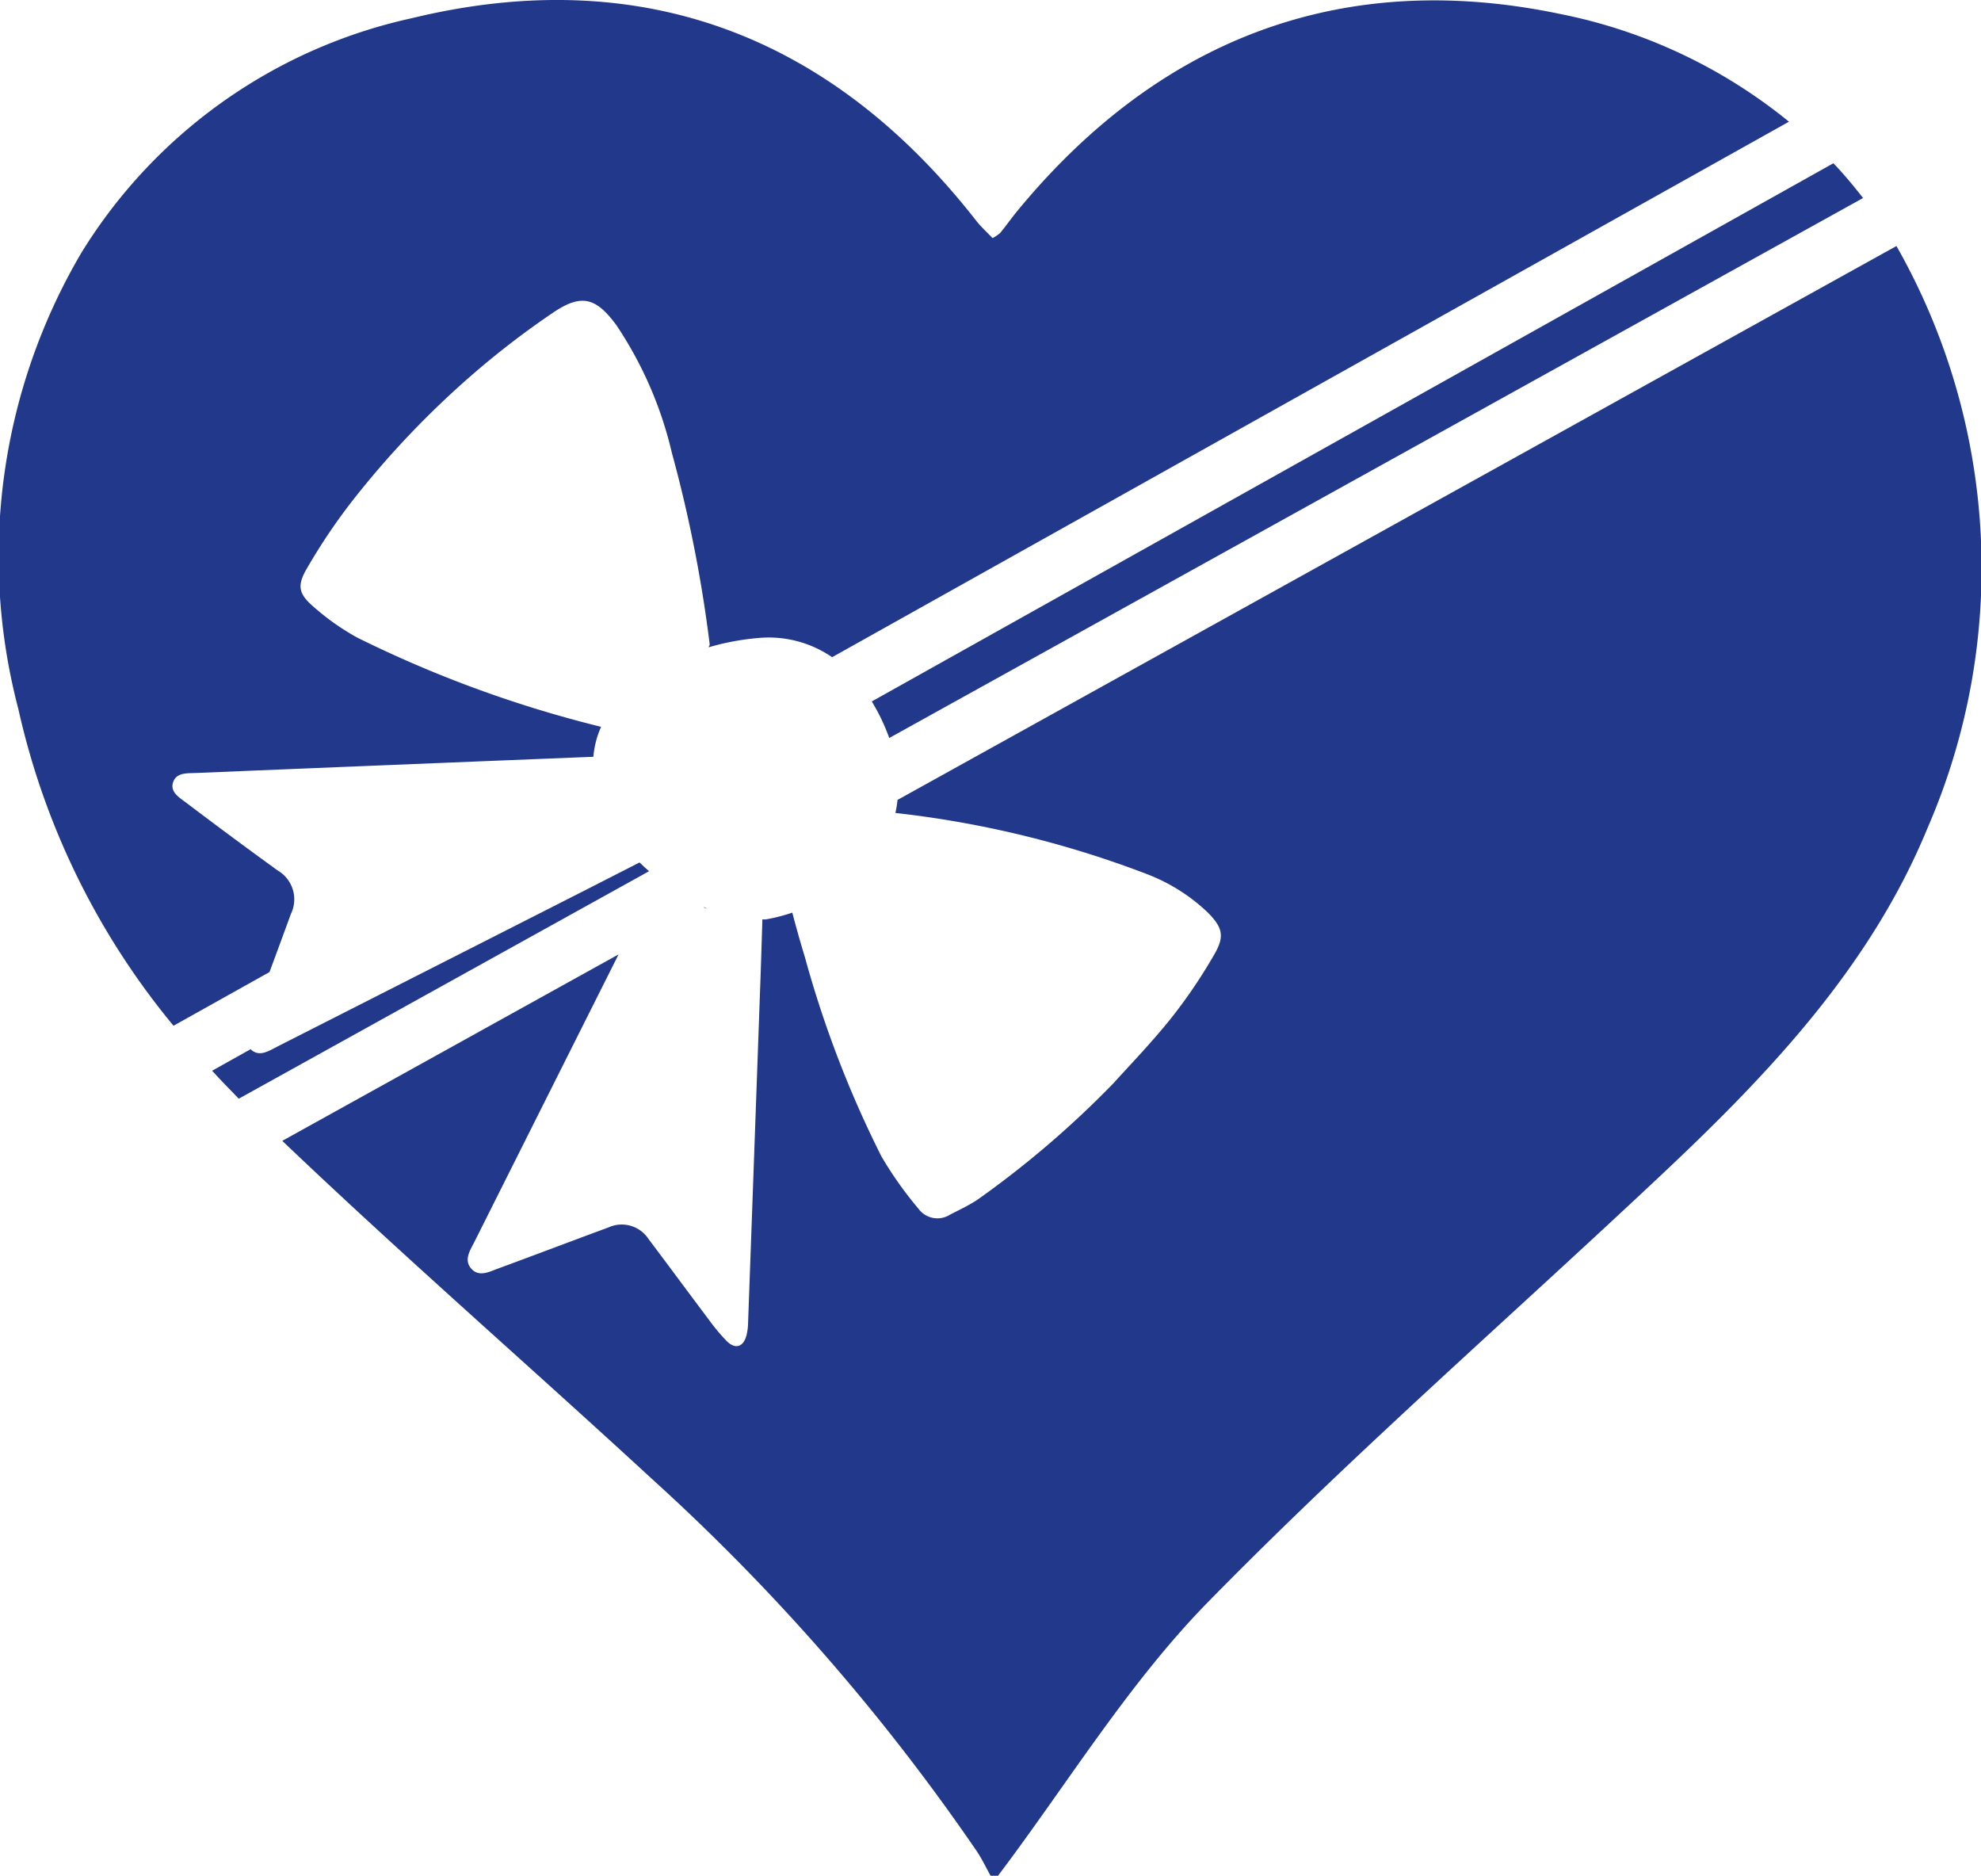 <svg data-v-45aeeae0="" xmlns="http://www.w3.org/2000/svg" width="53.467" height="50.615" viewBox="0 0 53.467 50.615"><g transform="translate(-1761.399 -960.186)"><path d="M1780.494,984.708c-.031-.013-.061-.03-.092-.043l-.013.007C1780.424,984.684,1780.458,984.7,1780.494,984.708Z" fill="#21388b"></path> <path d="M1778.659,983.459l-1.4.715q-4.183,2.125-8.369,4.25c-.222.112-.472.291-.708.094-.008-.007-.008-.015-.016-.022l-1.042.583c.233.256.476.505.72.754l11.072-6.138C1778.83,983.617,1778.742,983.541,1778.659,983.459Z" fill="#21388b"></path> <path d="M1812.584,966.825l-26.961,14.946a2.952,2.952,0,0,1-.057.352,27.5,27.5,0,0,1,6.773,1.644,4.944,4.944,0,0,1,1.642,1.027c.408.407.484.646.193,1.145a14.016,14.016,0,0,1-1.178,1.737c-.556.691-1.176,1.329-1.53,1.725a26.181,26.181,0,0,1-3.688,3.16c-.232.154-.488.273-.736.4a.633.633,0,0,1-.854-.159,10.062,10.062,0,0,1-1-1.412,29.031,29.031,0,0,1-2.063-5.369c-.123-.4-.234-.8-.342-1.208a4.734,4.734,0,0,1-.707.181c-.031.006-.07,0-.1,0-.016.5-.03.985-.047,1.47q-.168,4.705-.339,9.412a1.533,1.533,0,0,1-.042.339c-.084.32-.3.391-.536.159a5.359,5.359,0,0,1-.487-.585c-.545-.722-1.08-1.451-1.625-2.173a.863.863,0,0,0-1.075-.31c-1,.369-1.988.745-2.985,1.112-.241.088-.523.242-.731-.01-.193-.232-.02-.483.093-.708q1.945-3.88,3.892-7.76l-9.076,5.031c3.25,3.1,6.645,6.052,9.952,9.1a57.025,57.025,0,0,1,8.787,10.061c.143.212.253.446.378.67h.2c1.874-2.48,3.515-5.189,5.673-7.391,3.935-4.015,8.188-7.716,12.285-11.573,2.881-2.712,5.6-5.588,7.129-9.306A17.588,17.588,0,0,0,1812.584,966.825Z" fill="#21388b"></path> <path d="M1769.251,984.846a.9.9,0,0,0-.358-1.171c-.829-.6-1.657-1.213-2.475-1.833-.18-.136-.445-.287-.341-.564.093-.247.373-.224.6-.233q5.283-.219,10.565-.431l.172-.007a2.5,2.5,0,0,1,.208-.808,32.082,32.082,0,0,1-6.579-2.407,6.543,6.543,0,0,1-1.177-.829c-.409-.352-.458-.57-.182-1.041a16,16,0,0,1,1.23-1.828,24.579,24.579,0,0,1,3.229-3.395,22.933,22.933,0,0,1,2.209-1.694c.752-.5,1.14-.381,1.683.355a10.456,10.456,0,0,1,1.5,3.454,36.564,36.564,0,0,1,1.019,5.162c0,.025-.024.05-.029.077a6.824,6.824,0,0,1,1.35-.252,3.02,3.02,0,0,1,1.983.519l25.825-14.45a14.132,14.132,0,0,0-6.185-2.909c-5.858-1.223-10.79.653-14.622,5.294-.166.2-.316.414-.481.616a1.12,1.12,0,0,1-.207.14c-.144-.152-.309-.3-.443-.471-3.928-5.028-9.083-6.954-15.231-5.463a13.975,13.975,0,0,0-8.919,6.331,16.167,16.167,0,0,0-1.7,12.313,20.341,20.341,0,0,0,4.187,8.544l2.591-1.449Q1768.964,985.632,1769.251,984.846Z" fill="#21388b"></path> <path d="M1785.4,980.1l26.283-14.571c-.253-.322-.513-.638-.8-.938l-25.955,14.523A5.4,5.4,0,0,1,1785.4,980.1Z" fill="#21388b"></path></g></svg>